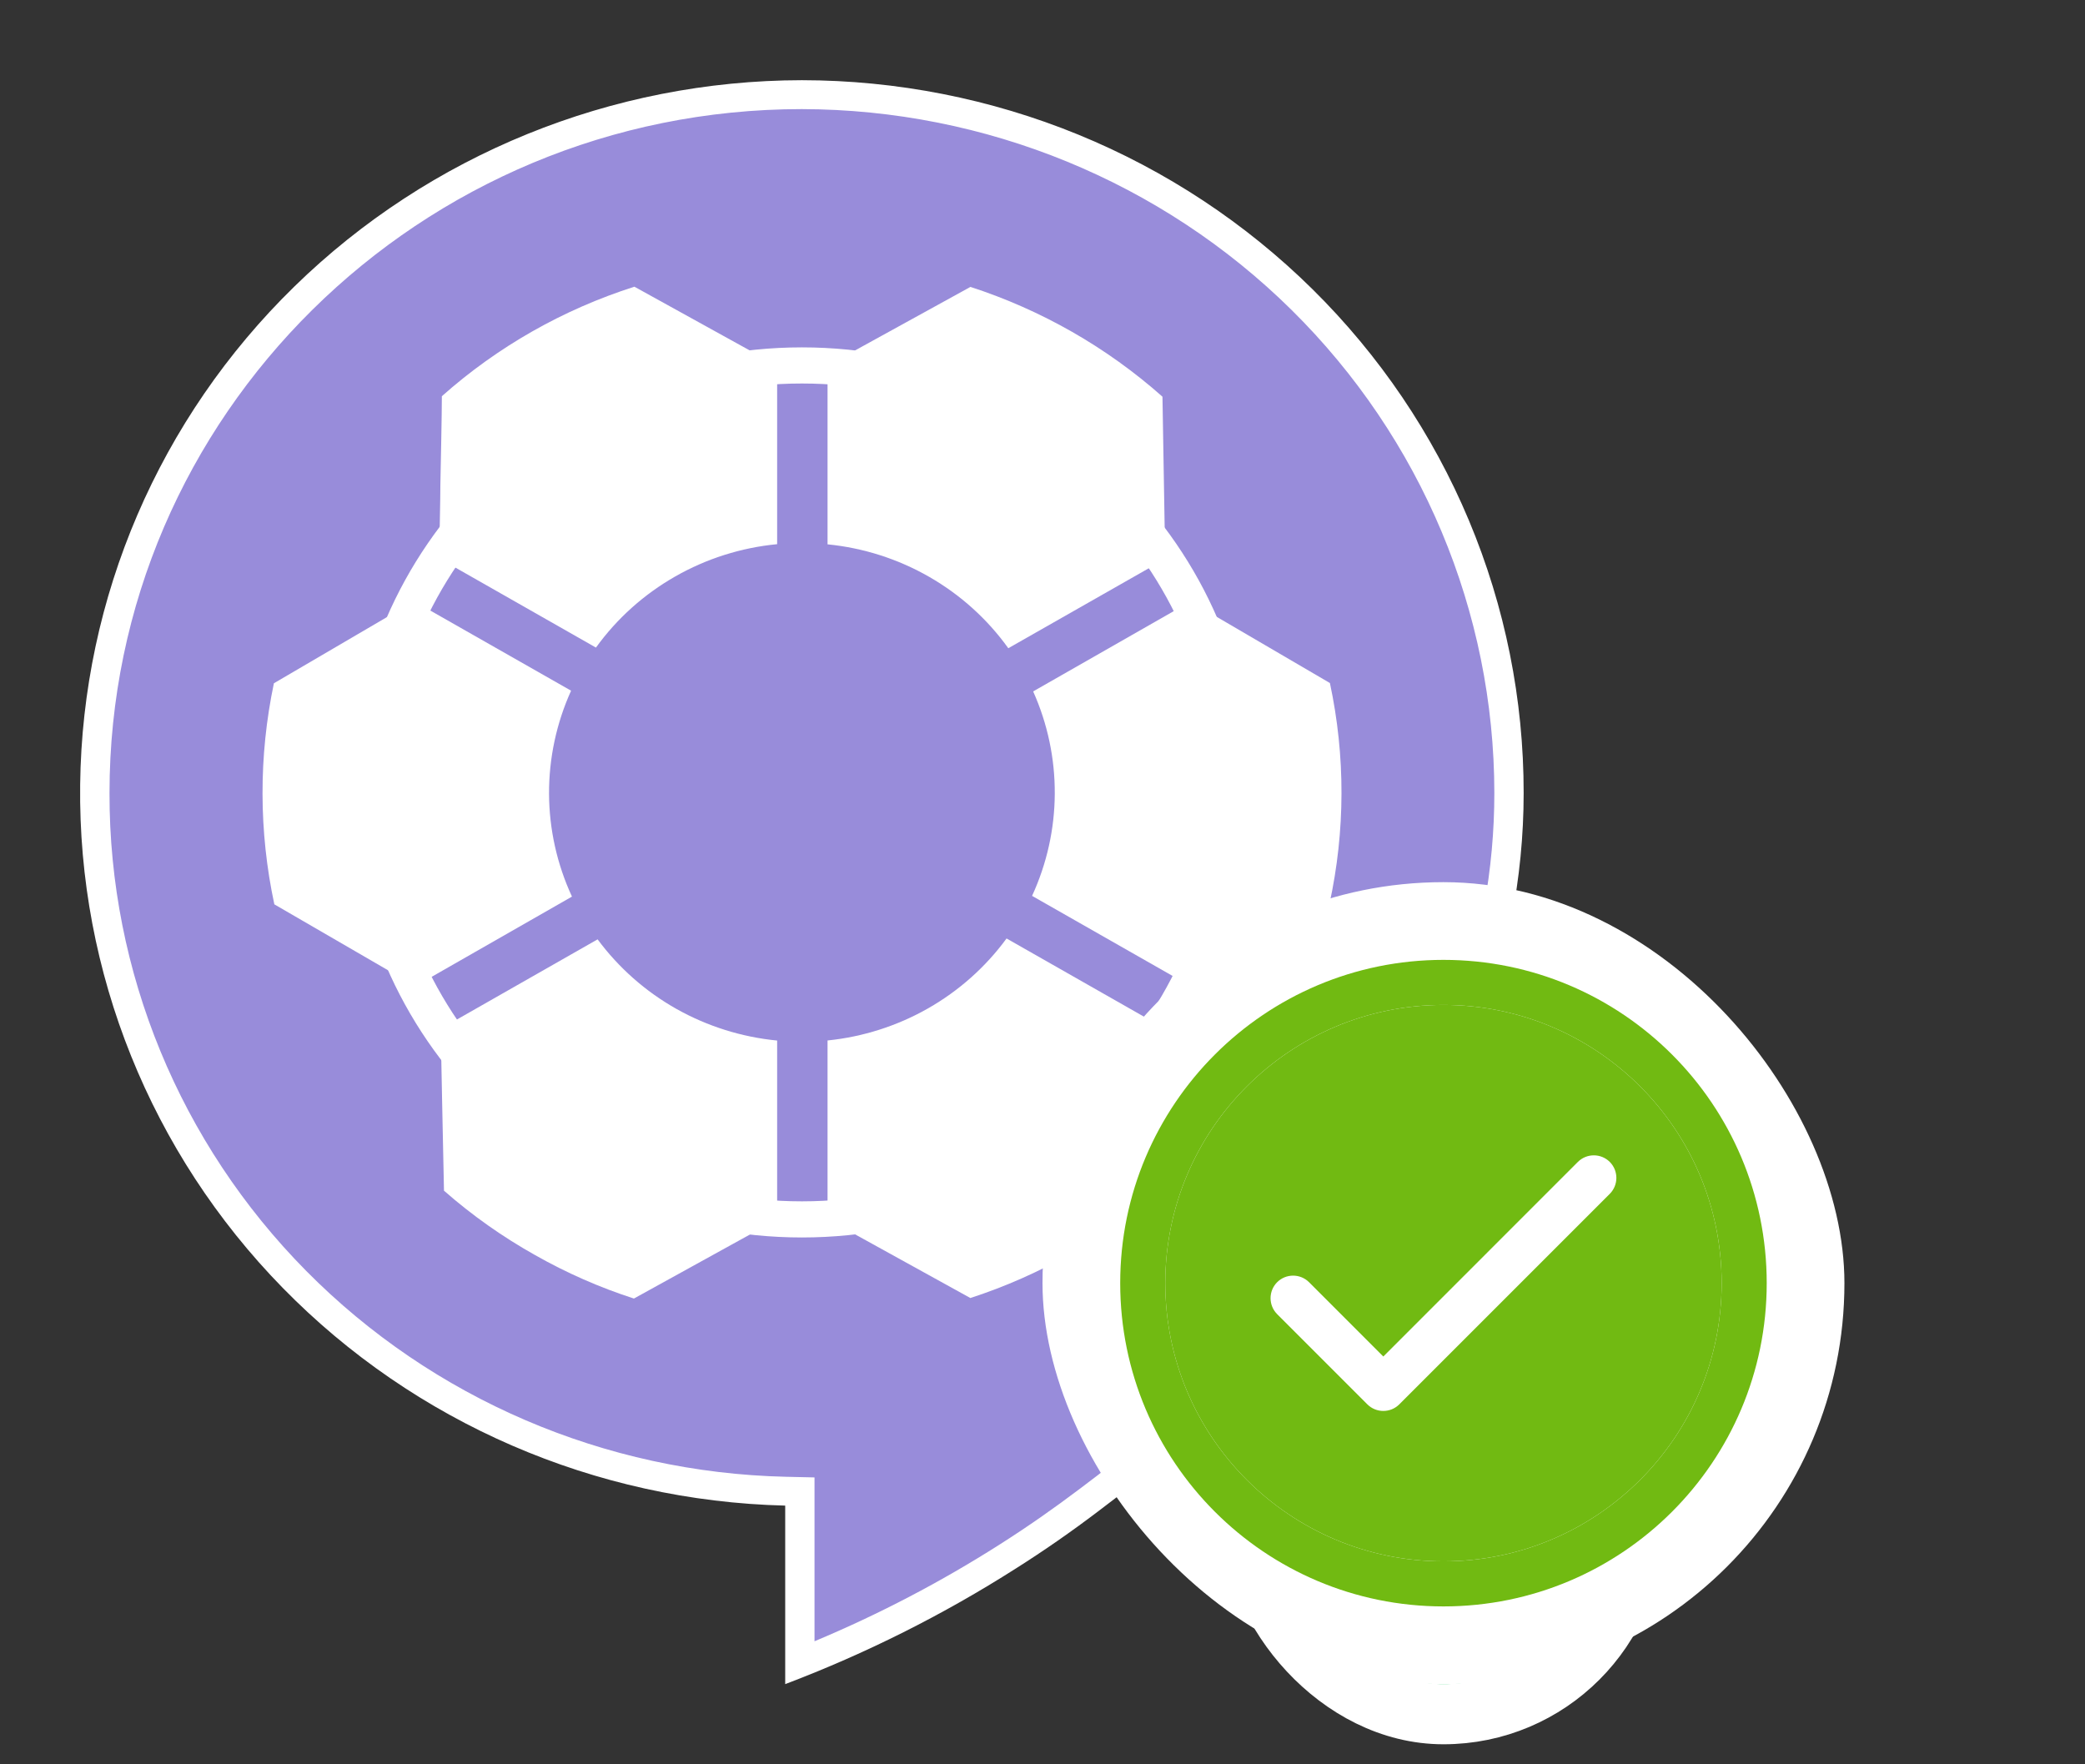 <svg width="52" height="44" viewBox="0 0 52 44" fill="none" xmlns="http://www.w3.org/2000/svg">
<rect x="0" y="0" width="52" height="44" fill="#333333" stroke="none"/>
<g clip-path="url(#clip0_3774_12971)">
<path d="M19.949 37.202L19.583 37.187C14.975 37.08 10.593 35.198 7.374 31.944C4.156 28.69 2.358 24.323 2.365 19.778C2.365 10.175 10.276 2.36 19.998 2.36C29.72 2.36 37.634 10.175 37.634 19.778C37.634 23.654 36.229 27.49 33.459 31.182C31.663 33.537 29.542 35.634 27.158 37.411C26.5 37.91 25.818 38.382 25.137 38.816C23.496 39.86 21.759 40.748 19.949 41.47V37.202Z" fill="#988CDA"/>
<path d="M19.998 2.721C24.581 2.73 28.973 4.531 32.211 7.729C35.448 10.926 37.267 15.26 37.269 19.778C37.269 23.575 35.887 27.346 33.164 30.968C31.39 33.296 29.294 35.369 26.937 37.124C26.286 37.616 25.614 38.085 24.938 38.514C23.47 39.449 21.923 40.258 20.314 40.931V37.539V36.845L19.6 36.829C15.085 36.726 10.791 34.883 7.638 31.696C4.485 28.509 2.723 24.231 2.731 19.778C2.731 10.373 10.477 2.721 19.998 2.721ZM19.998 2C15.257 2.007 10.71 3.856 7.342 7.145C3.973 10.433 2.053 14.898 1.999 19.572C1.944 24.246 3.759 28.753 7.05 32.117C10.341 35.482 14.844 37.433 19.583 37.548V42C21.596 41.237 23.523 40.271 25.334 39.117C26.036 38.673 26.718 38.199 27.381 37.696C29.79 35.894 31.934 33.771 33.753 31.389C36.298 28.005 38 24.061 38 19.778C38.002 17.445 37.538 15.135 36.635 12.979C35.731 10.823 34.406 8.864 32.734 7.213C31.062 5.562 29.077 4.252 26.892 3.357C24.706 2.463 22.364 2.002 19.998 2V2Z" fill="white"/>
<path fill-rule="evenodd" clip-rule="evenodd" d="M20 9.564C14.287 9.564 9.656 14.13 9.656 19.762C9.656 25.395 14.287 29.96 20 29.96C25.712 29.96 30.343 25.395 30.343 19.762C30.343 14.13 25.712 9.564 20 9.564ZM8.743 19.762C8.743 13.632 13.783 8.663 20 8.663C26.216 8.663 31.256 13.632 31.256 19.762C31.256 25.892 26.216 30.861 20 30.861C13.783 30.861 8.743 25.892 8.743 19.762Z" fill="white"/>
<path d="M25.246 15.694C24.198 14.379 22.682 13.507 21.005 13.256V9.328L24.232 7.546C25.852 8.088 27.346 8.942 28.629 10.058C28.651 11.282 28.672 12.507 28.691 13.733L25.246 15.694Z" fill="white"/>
<path d="M24.267 7.946C25.731 8.458 27.087 9.233 28.267 10.231C28.285 11.331 28.303 12.432 28.322 13.533L25.33 15.238C24.307 14.061 22.912 13.256 21.37 12.953V9.539L24.267 7.946ZM24.194 7.16L20.639 9.117V13.575C21.535 13.664 22.401 13.941 23.178 14.388C23.956 14.835 24.627 15.441 25.147 16.166L29.06 13.939C29.038 12.591 29.015 11.243 28.992 9.895L28.983 9.885C27.598 8.658 25.971 7.729 24.203 7.155L24.194 7.16Z" fill="white"/>
<path d="M26.202 22.189C26.819 20.652 26.828 18.942 26.228 17.398L29.691 15.425L32.843 17.267C33.016 18.118 33.099 18.985 33.092 19.854C33.086 20.68 33 21.504 32.834 22.314L29.654 24.162L26.202 22.189Z" fill="white"/>
<path d="M29.689 15.843L32.518 17.495C32.663 18.273 32.733 19.063 32.728 19.854C32.723 20.603 32.65 21.35 32.508 22.087L31.827 22.481L30.88 23.022L30.396 23.305L29.654 23.733L26.655 22.023C27.156 20.577 27.161 19.008 26.67 17.559L29.683 15.843M29.683 15.007L25.767 17.243C26.127 18.047 26.311 18.917 26.306 19.796C26.302 20.674 26.108 21.542 25.74 22.342L29.656 24.573L31.249 23.649L33.157 22.541C33.553 20.726 33.557 18.85 33.168 17.034L29.696 15.004L29.683 15.007Z" fill="white"/>
<path d="M21.005 30.191V26.265C22.659 26.018 24.159 25.168 25.208 23.883L28.662 25.849L28.627 27.47L28.585 29.51C27.314 30.603 25.84 31.441 24.245 31.978L21.005 30.191Z" fill="white"/>
<path d="M25.283 24.342L28.285 26.05L28.272 26.591L28.254 27.456C28.254 27.706 28.241 28.119 28.232 28.537C28.232 28.82 28.221 29.105 28.216 29.339C27.646 29.815 27.035 30.24 26.388 30.609C25.713 30.997 25.003 31.323 24.267 31.582L22.779 30.759L21.37 29.98V26.568C22.887 26.271 24.263 25.489 25.283 24.342ZM25.1 23.409C24.58 24.118 23.913 24.711 23.145 25.148C22.376 25.586 21.522 25.858 20.639 25.948V30.404L24.201 32.371C25.952 31.802 27.565 30.881 28.939 29.669C28.95 29.16 28.974 27.98 28.985 27.472C28.994 27.061 29.012 26.211 29.025 25.636L25.105 23.405L25.1 23.409Z" fill="white"/>
<path d="M15.771 31.984C14.178 31.45 12.705 30.616 11.435 29.528L11.393 27.486C11.382 27.016 11.369 26.405 11.36 25.865L14.81 23.895C15.861 25.177 17.36 26.024 19.013 26.268V30.191L15.771 31.984Z" fill="white"/>
<path d="M14.73 24.359C15.755 25.501 17.133 26.279 18.651 26.573V29.98L15.727 31.589C14.288 31.086 12.953 30.331 11.787 29.359C11.787 29.117 11.787 28.854 11.773 28.591C11.764 28.2 11.756 27.805 11.749 27.476C11.749 27.069 11.729 26.553 11.72 26.067L14.72 24.359M14.903 23.427L10.991 25.656C11.002 26.249 11.016 26.962 11.027 27.494C11.04 28.14 11.06 29.049 11.073 29.694C11.772 30.308 12.535 30.847 13.35 31.303C14.13 31.745 14.954 32.108 15.81 32.384L19.382 30.413V25.95C18.498 25.864 17.642 25.595 16.87 25.161C16.098 24.726 15.429 24.135 14.905 23.427H14.903Z" fill="white"/>
<path d="M7.162 22.317C6.825 20.649 6.822 18.932 7.153 17.263L9.008 16.182L10.32 15.414L13.777 17.378C13.167 18.934 13.176 20.66 13.803 22.209L10.356 24.162L7.162 22.317Z" fill="white"/>
<path d="M10.322 15.827L13.33 17.541C12.831 19.003 12.839 20.587 13.351 22.045L10.358 23.75L8.98 22.95L7.482 22.09C7.321 21.242 7.25 20.38 7.268 19.517C7.285 18.839 7.356 18.163 7.482 17.495L9.194 16.494L10.323 15.832M10.323 14.996C9.159 15.678 7.992 16.359 6.831 17.04C6.449 18.858 6.453 20.736 6.842 22.553L10.36 24.593L14.265 22.36C13.892 21.555 13.697 20.68 13.693 19.795C13.69 18.91 13.877 18.034 14.243 17.225L10.318 14.991L10.323 14.996Z" fill="white"/>
<path d="M11.319 13.712C11.319 13.712 11.343 12.281 11.347 12.081C11.347 11.649 11.372 10.591 11.382 10.038C12.667 8.927 14.163 8.079 15.784 7.542L19.018 9.328V13.252C17.339 13.497 15.818 14.365 14.766 15.679L11.319 13.712Z" fill="white"/>
<path d="M15.747 7.935L17.242 8.76L18.651 9.541V12.948C17.108 13.245 15.711 14.043 14.682 15.214L11.685 13.514C11.685 13.348 11.685 13.177 11.685 13.009C11.685 12.649 11.696 12.288 11.7 12.097C11.7 11.703 11.723 10.789 11.732 10.211C12.915 9.212 14.277 8.44 15.747 7.935ZM15.822 7.15C14.044 7.717 12.408 8.647 11.02 9.881C11.02 10.36 10.992 11.604 10.983 12.083C10.983 12.467 10.961 13.344 10.952 13.924L14.863 16.15C15.385 15.426 16.059 14.822 16.839 14.377C17.618 13.932 18.485 13.657 19.382 13.571V9.117L15.822 7.15Z" fill="white"/>
</g>
<rect x="31.25" y="33.25" width="9.5" height="9.5" rx="4.75" fill="#1CCD62" stroke="white" stroke-width="1.5"/>
<rect x="26" y="22" width="20" height="20" rx="10" fill="white"/>
<g clip-path="url(#clip1_3774_12971)">
<path fill-rule="evenodd" clip-rule="evenodd" d="M27.938 32C27.938 27.547 31.547 23.938 36 23.938C40.453 23.938 44.062 27.547 44.062 32C44.062 36.453 40.453 40.062 36 40.062C31.547 40.062 27.938 36.453 27.938 32ZM36 25.062C32.169 25.062 29.062 28.169 29.062 32C29.062 35.831 32.169 38.938 36 38.938C39.831 38.938 42.938 35.831 42.938 32C42.938 28.169 39.831 25.062 36 25.062Z" fill="#71BA12"/>
<path fill-rule="evenodd" clip-rule="evenodd" d="M29.062 32C29.062 28.169 32.169 25.062 36 25.062C39.831 25.062 42.938 28.169 42.938 32C42.938 35.831 39.831 38.938 36 38.938C32.169 38.938 29.062 35.831 29.062 32ZM40.148 28.977C40.367 29.197 40.367 29.553 40.148 29.773L34.898 35.023C34.678 35.242 34.322 35.242 34.102 35.023L31.852 32.773C31.633 32.553 31.633 32.197 31.852 31.977C32.072 31.758 32.428 31.758 32.648 31.977L34.5 33.83L39.352 28.977C39.572 28.758 39.928 28.758 40.148 28.977Z" fill="#71BA12"/>
</g>
<defs>
<clipPath id="clip0_3774_12971">
<rect width="36" height="40" fill="white" transform="translate(2 2)"/>
</clipPath>
<clipPath id="clip1_3774_12971">
<rect width="18" height="18" fill="white" transform="translate(27 23)"/>
</clipPath>
</defs>
</svg>
